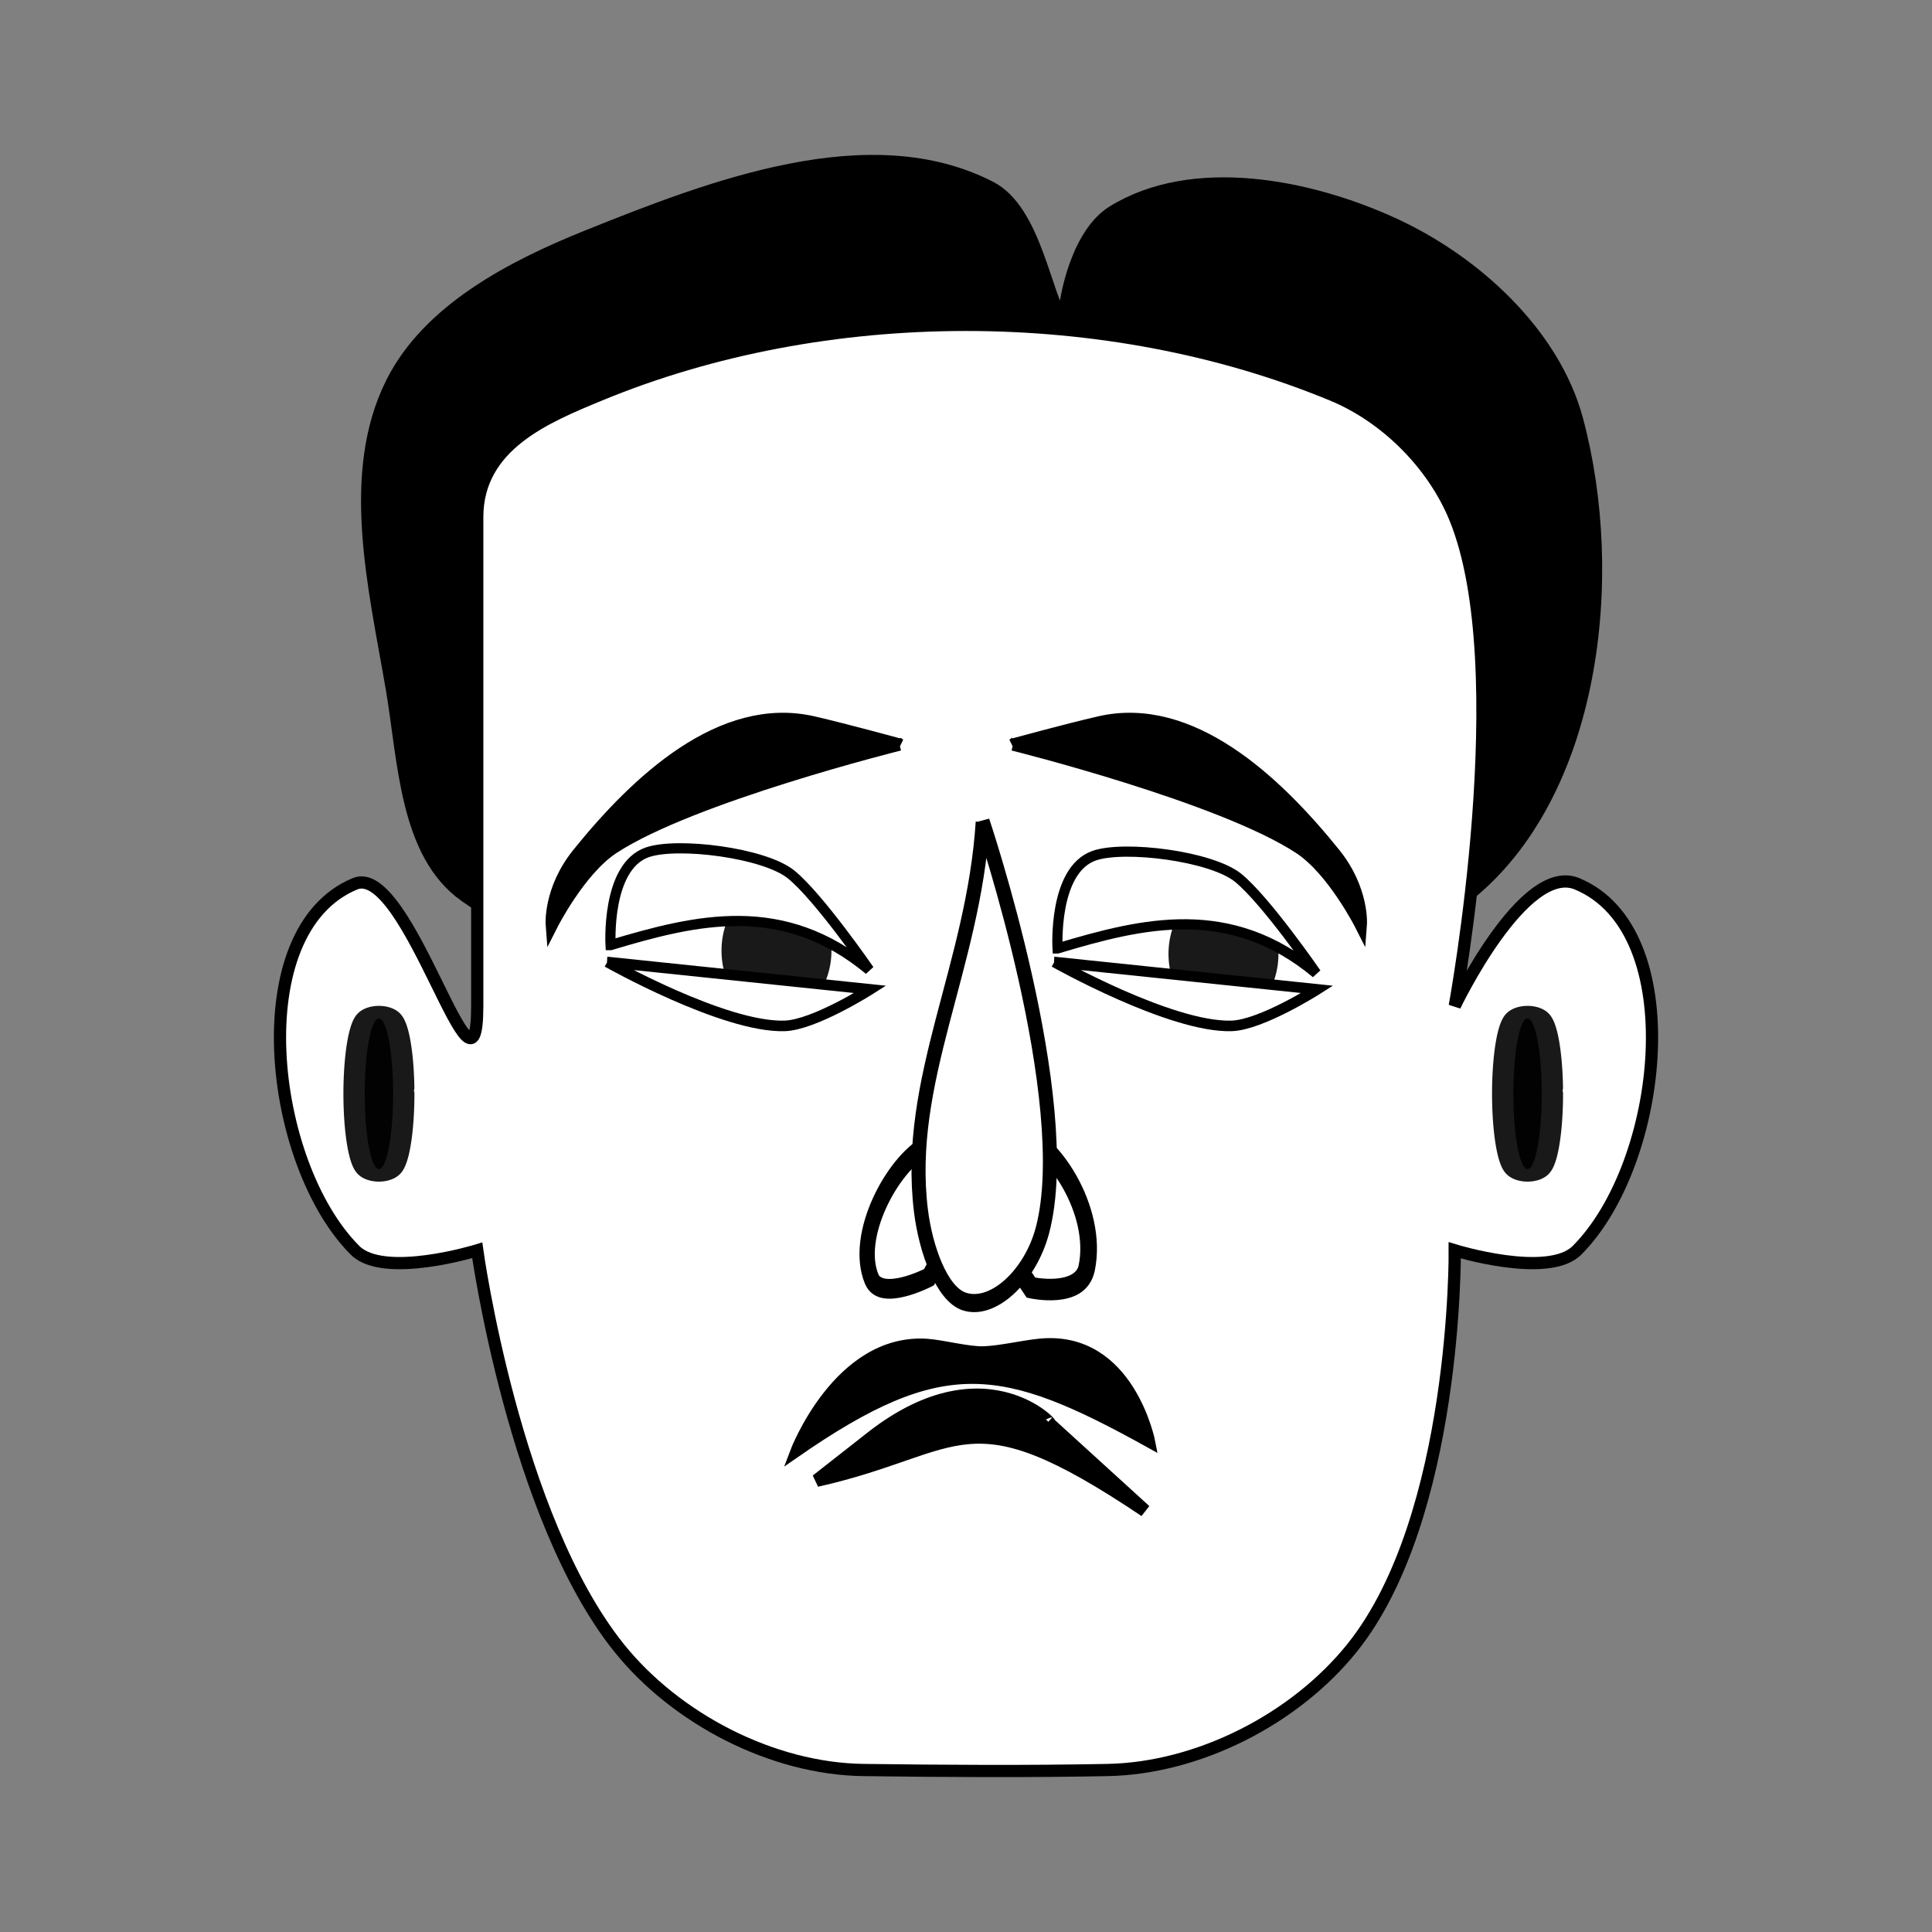 <svg:svg xmlns:dc="http://purl.org/dc/elements/1.1/" xmlns:ns1="http://sodipodi.sourceforge.net/DTD/sodipodi-0.dtd" xmlns:ns2="http://www.inkscape.org/namespaces/inkscape" xmlns:ns4="http://creativecommons.org/ns#" xmlns:rdf="http://www.w3.org/1999/02/22-rdf-syntax-ns#" xmlns:svg="http://www.w3.org/2000/svg" height="209.359" id="svg2" version="1.1" viewBox="-29.678 -16.755 209.359 209.359" width="209.359" ns1:docname="sad.svg" ns2:export-filename="/home/chaunce/Documents/runeman.org/clipart/sad.png" ns2:export-xdpi="76.785263" ns2:export-ydpi="76.785263" ns2:version="0.48.4 r9939">
  <svg:rect x="-29.678" y="-16.755" width="209.359" height="209.359" fill="#808080" stroke="none"/>
  <svg:title id="title3085">Sad</svg:title>
  <ns1:namedview bordercolor="#666666" borderopacity="1.0" fit-margin-bottom="0" fit-margin-left="0" fit-margin-right="0" fit-margin-top="0" id="base" pagecolor="#ffffff" showborder="false" showgrid="false" ns2:current-layer="layer1" ns2:cx="120.50383" ns2:cy="91.063347" ns2:document-units="px" ns2:pageopacity="0.0" ns2:pageshadow="2" ns2:window-height="717" ns2:window-maximized="1" ns2:window-width="1366" ns2:window-x="-3" ns2:window-y="28" ns2:zoom="2.8284271">
    <ns2:grid empspacing="5" enabled="true" id="grid2985" originx="-183.346px" originy="-598.357px" snapvisiblegridlinesonly="true" type="xygrid" visible="true" />
  </ns1:namedview>
  <svg:g id="layer1" transform="translate(-183.35 -266.89)" ns2:groupmode="layer" ns2:label="Layer 1">
    <svg:path d="m204.07 347.23c-6.495-4.596-6.601-14.667-7.944-22.509-1.863-10.876-4.935-23.233 0-33.102 3.948-7.895 12.995-12.598 21.185-15.889 13.614-5.47 30.65-12.012 43.695-5.296 4.917 2.531 5.954 11.961 7.944 14.565 0.101-3.005 1.601-9.628 5.296-11.917 8.638-5.35 21.22-2.917 30.454 1.324 8.796 4.04 17.343 11.839 19.861 21.185 4.596 17.057 1.908 40.642-11.917 51.639-28.323 22.531-79.03 20.903-108.57 0z" id="path2989" style="stroke:#000000;stroke-width:1.324px;fill:#000000" ns1:nodetypes="ssssscsssss" ns2:connector-curvature="0" />
    <svg:path d="m218.63 292.94c24.466-10.134 54.979-10.134 79.445 0 5.767 2.389 10.852 7.474 13.241 13.241 6.756 16.311 0 52.963 0 52.963s7.474-15.629 13.241-13.241c12.233 5.067 9.363 30.36 0 39.722-3.121 3.121-13.241 0-13.241 0s0.267 28.879-11.12 43.074c-6.175 7.698-16.614 13.045-26.482 13.241-8.591 0.171-17.891 0.114-26.482 0-9.868-0.131-20.306-5.543-26.482-13.241-11.387-14.195-15.362-43.074-15.362-43.074s-10.12 3.121-13.241 0c-9.363-9.363-12.233-34.655 0-39.722 5.767-2.389 13.241 26.482 13.241 13.241v-52.963c0-7.814 7.474-10.852 13.241-13.241z" id="path2987" style="stroke:#000000;stroke-width:1.324px;fill:#ffffff" ns1:nodetypes="ssscsscsssscsssss" ns2:connector-curvature="0" />
    <svg:path d="m263.45 330.82s5.825-1.602 9.373-2.415c9.904-2.269 19.082 6.327 25.457 14.239 3.157 3.918 2.858 7.719 2.858 7.719s-3.008-5.948-6.639-8.337c-8.514-5.599-31.048-11.207-31.048-11.207z" id="path2993" style="stroke:#000000;stroke-width:1.324px;fill:#000000" ns1:nodetypes="csscsc" ns2:connector-curvature="0" />
    <svg:path d="m-182 491.36a1 9 0 1 1 -0.003 -0.661" id="path2997" style="opacity:.9;stroke-linejoin:round;color:#000000;stroke:#000000;stroke-linecap:round;stroke-width:3;fill:#000000" transform="matrix(1.539 0 0 .907 476.37 -77.039)" ns1:cx="-183" ns1:cy="491.36218" ns1:end="6.2096771" ns1:open="true" ns1:rx="1" ns1:ry="9" ns1:start="0" ns1:type="arc" />
    <svg:path d="m-182 491.36a1 9 0 1 1 -0.003 -0.661" id="path2999" style="opacity:.9;stroke-linejoin:round;color:#000000;stroke:#000000;stroke-linecap:round;stroke-width:3;fill:#000000" transform="matrix(1.539 0 0 .907 600.84 -77.039)" ns1:cx="-183" ns1:cy="491.36218" ns1:end="6.2096771" ns1:open="true" ns1:rx="1" ns1:ry="9" ns1:start="0" ns1:type="arc" />
    <svg:g id="g3017" transform="matrix(1.324 0 0 1.324 -59.423 -147.14)">
      <svg:path d="m44 500.86c0 3.038-2.015 5.5-4.5 5.5s-4.5-2.462-4.5-5.5 2.015-5.5 4.5-5.5c2.357 0 4.315 2.223 4.488 5.096" id="path3003" style="opacity:.9;color:#000000;fill:#000000" transform="translate(185,-123)" ns1:cx="39.5" ns1:cy="500.86218" ns1:end="6.2096771" ns1:open="true" ns1:rx="4.5" ns1:ry="5.5" ns1:start="0" ns1:type="arc" />
      <svg:path d="m210.92 377.41s-0.38-6.412 3.002-7.593c2.447-0.855 9.577 0.023 11.783 1.817 2.277 1.852 6.382 7.808 6.382 7.808-7.056-5.853-14.111-4.15-21.167-2.032z" id="path3001" style="stroke:#000000;stroke-width:.833px;fill:#ffffff" ns1:nodetypes="csscc" ns2:connector-curvature="0" />
    </svg:g>
    <svg:path d="m242.17 410.57c16.021-3.596 16.05-9.845 35.584 3.278l-10.533-9.595c1.52 1.385-6.223-8.441-19.105 1.656z" id="path3027" style="stroke:#000000;stroke-width:1.377px;fill:#000000" ns1:nodetypes="ccssc" ns2:connector-curvature="0" />
    <svg:path d="m278.32 406.5s-2.217-11.718-11.996-10.738c-1.823 0.183-4.183 0.749-6.019 0.825-1.672 0.069-4.545-0.708-6.214-0.814-9.615-0.614-14.276 11.788-14.276 11.788 16.017-11.106 22.488-9.946 38.505-1.061z" id="path3029" style="stroke:#000000;stroke-width:1.131px;fill:#000000" ns1:nodetypes="cssscc" ns2:connector-curvature="0" />
    <svg:g id="g3049" transform="matrix(1.324 0 0 1.709 -59.423 -299.33)">
      <svg:path d="m236.98 402.5s-3.906 1.571-4.686 0.117c-1.469-2.738 1.664-7.248 4.424-8.432 1.602-0.687 4.838 1.719 4.838 1.719z" id="path3033" style="stroke:#000000;stroke-width:1.252px;fill:none" ns1:nodetypes="caacc" ns2:connector-curvature="0" />
      <svg:path d="m245.33 403.16s4.04 0.695 4.56-1.241c0.979-3.648-2.789-8.023-5.655-8.602-1.664-0.336-4.41 3.442-4.41 3.442z" id="path3035" style="stroke:#000000;stroke-width:1.363px;fill:none" ns1:nodetypes="caacc" ns2:connector-curvature="0" />
      <svg:path d="m241.38 373.65c-0.763 9.211-6.364 16.362-5.057 24.63 0.385 2.431 1.697 5.281 3.543 5.757 2.354 0.607 5.416-1.608 6.406-4.523 2.78-8.186-4.892-25.864-4.892-25.864z" id="path3031" style="stroke:#000000;stroke-width:1.15px;fill:#ffffff" ns1:nodetypes="csssc" ns2:connector-curvature="0" />
    </svg:g>
    <svg:path d="m251.15 330.82s-5.825-1.602-9.373-2.415c-9.904-2.269-19.082 6.327-25.457 14.239-3.157 3.918-2.858 7.719-2.858 7.719s3.008-5.948 6.639-8.337c8.514-5.599 31.048-11.207 31.048-11.207z" id="path3048" style="stroke:#000000;stroke-width:1.324px;fill:#000000" ns1:nodetypes="csscsc" ns2:connector-curvature="0" />
    <svg:g id="g3050" transform="matrix(1.324 0 0 1.324 -10.986 -146.78)">
      <svg:path d="m44 500.86c0 3.038-2.015 5.5-4.5 5.5s-4.5-2.462-4.5-5.5 2.015-5.5 4.5-5.5c2.357 0 4.315 2.223 4.488 5.096" id="path3052" style="opacity:.9;color:#000000;fill:#000000" transform="translate(185,-123)" ns1:cx="39.5" ns1:cy="500.86218" ns1:end="6.2096771" ns1:open="true" ns1:rx="4.5" ns1:ry="5.5" ns1:start="0" ns1:type="arc" />
      <svg:path d="m210.92 377.41s-0.38-6.412 3.002-7.593c2.447-0.855 9.577 0.023 11.783 1.817 2.277 1.852 6.382 7.808 6.382 7.808-7.056-5.853-14.111-4.15-21.167-2.032z" id="path3054" style="stroke:#000000;stroke-width:.833px;fill:#ffffff" ns1:nodetypes="csscc" ns2:connector-curvature="0" />
    </svg:g>
    <svg:path d="m219.48 354.38 28.493 2.968s-6.061 3.858-9.277 3.957c-6.588 0.204-19.216-6.925-19.216-6.925z" id="path3056" style="stroke:#000000;stroke-width:1.145px;fill:#ffffff" ns1:nodetypes="ccsc" ns2:connector-curvature="0" />
    <svg:path d="m267.92 354.38 28.493 2.968s-6.061 3.858-9.277 3.957c-6.588 0.204-19.216-6.925-19.216-6.925z" id="path3058" style="stroke:#000000;stroke-width:1.145px;fill:#ffffff" ns1:nodetypes="ccsc" ns2:connector-curvature="0" />
  </svg:g>
</svg:svg>